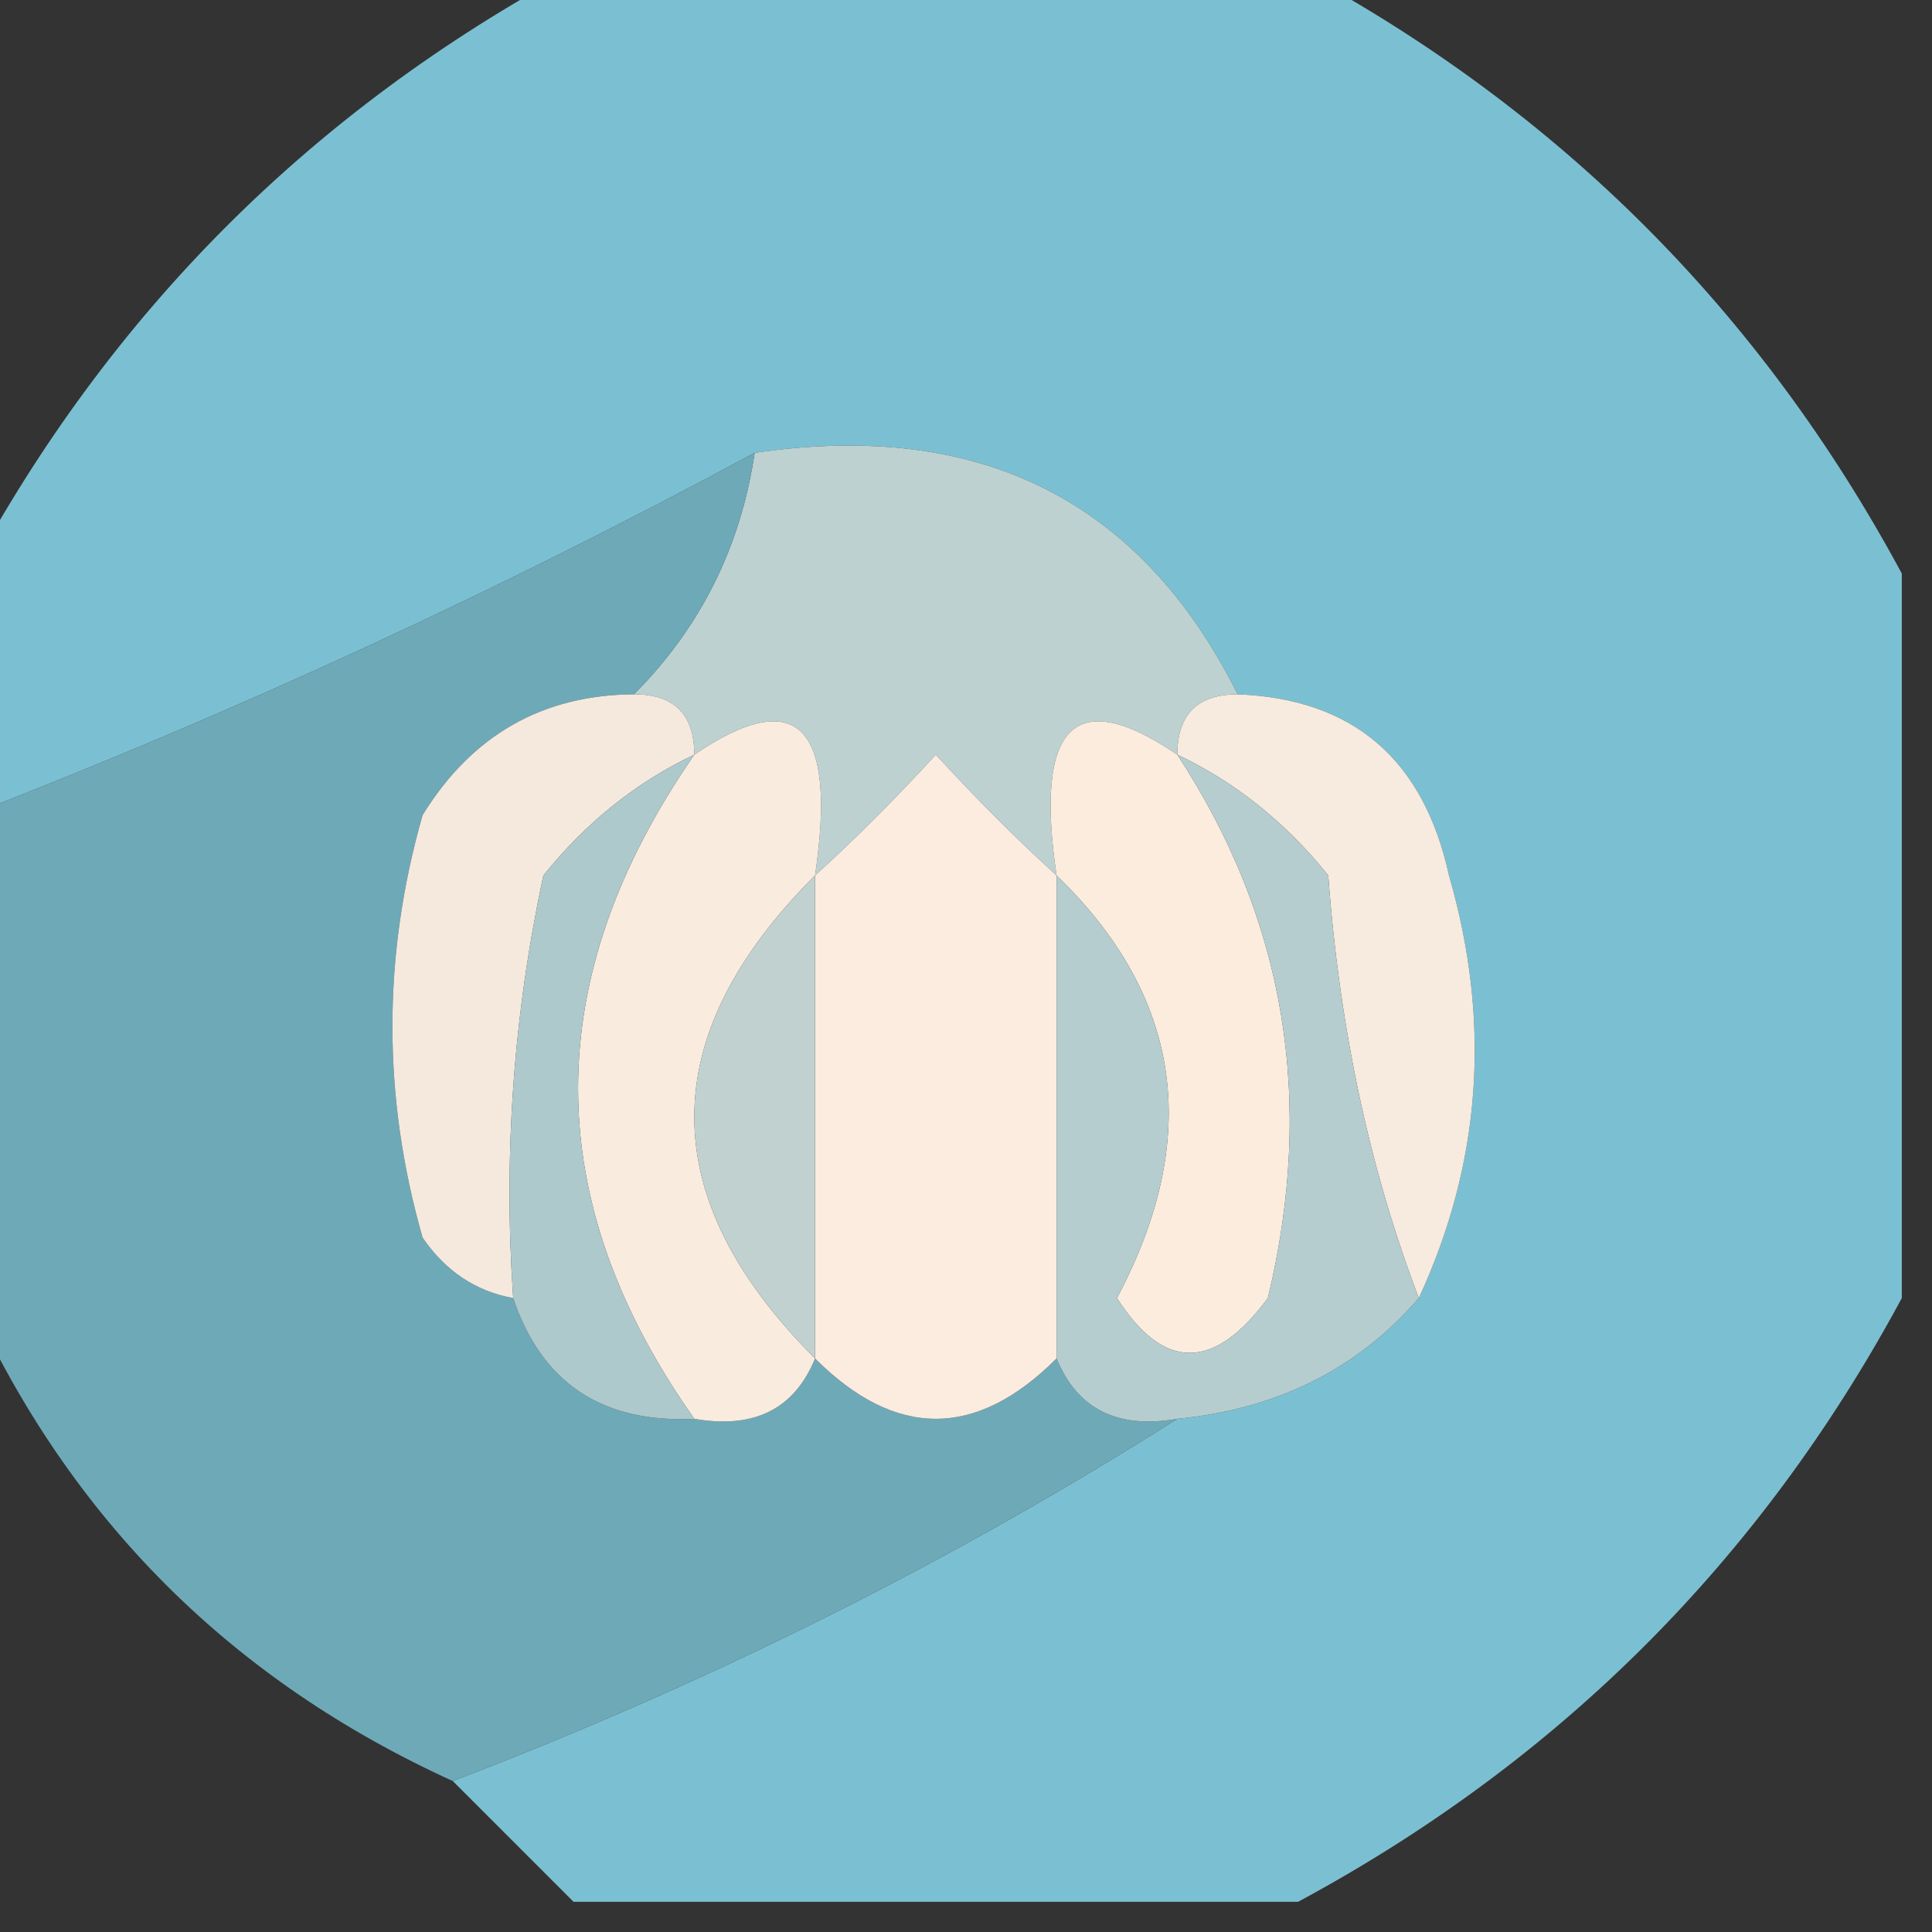 <?xml version="1.0" encoding="UTF-8"?>
<!DOCTYPE svg PUBLIC "-//W3C//DTD SVG 1.1//EN" "http://www.w3.org/Graphics/SVG/1.1/DTD/svg11.dtd">
<svg xmlns="http://www.w3.org/2000/svg" version="1.1" width="32px" height="32px" style="shape-rendering:geometricPrecision; text-rendering:geometricPrecision; image-rendering:optimizeQuality; fill-rule:evenodd; clip-rule:evenodd" xmlns:xlink="http://www.w3.org/1999/xlink">
<rect width="100%" height="100%" fill="#333333" stroke="none"/>
<g><path style="opacity:0.961" fill="#7ec5d8" d="M 9.5,-0.5 C 13.5,-0.5 17.5,-0.5 21.5,-0.5C 25.833,1.833 29.167,5.167 31.5,9.5C 31.5,13.5 31.5,17.5 31.5,21.5C 29.167,25.833 25.833,29.167 21.5,31.5C 17.5,31.5 13.5,31.5 9.5,31.5C 8.833,30.833 8.167,30.167 7.5,29.5C 11.767,27.867 15.767,25.867 19.5,23.5C 21.153,23.34 22.486,22.674 23.5,21.5C 24.537,19.262 24.703,16.929 24,14.5C 23.578,12.574 22.411,11.574 20.5,11.5C 18.893,8.285 16.226,6.951 12.5,7.5C 8.291,9.771 3.958,11.771 -0.5,13.5C -0.5,12.167 -0.5,10.833 -0.5,9.5C 1.833,5.167 5.167,1.833 9.5,-0.5 Z"/></g>
<g><path style="opacity:1" fill="#bdd1d1" d="M 12.5,7.5 C 16.226,6.951 18.893,8.285 20.5,11.5C 19.833,11.5 19.5,11.833 19.5,12.5C 17.797,11.34 17.131,12.007 17.5,14.5C 16.849,13.909 16.182,13.243 15.5,12.5C 14.818,13.243 14.152,13.909 13.5,14.5C 13.869,12.007 13.203,11.34 11.5,12.5C 11.5,11.833 11.167,11.5 10.5,11.5C 11.601,10.395 12.267,9.062 12.5,7.5 Z"/></g>
<g><path style="opacity:0.958" fill="#71aebe" d="M 12.5,7.5 C 12.267,9.062 11.601,10.395 10.5,11.5C 8.983,11.511 7.816,12.177 7,13.5C 6.333,15.833 6.333,18.167 7,20.5C 7.383,21.056 7.883,21.389 8.5,21.5C 8.973,22.906 9.973,23.573 11.5,23.5C 12.492,23.672 13.158,23.338 13.5,22.5C 14.833,23.833 16.167,23.833 17.5,22.5C 17.842,23.338 18.508,23.672 19.5,23.5C 15.767,25.867 11.767,27.867 7.5,29.5C 3.827,27.827 1.16,25.16 -0.5,21.5C -0.5,18.833 -0.5,16.167 -0.5,13.5C 3.958,11.771 8.291,9.771 12.5,7.5 Z"/></g>
<g><path style="opacity:1" fill="#f5e9dd" d="M 10.5,11.5 C 11.167,11.5 11.5,11.833 11.5,12.5C 10.542,12.953 9.708,13.62 9,14.5C 8.503,16.81 8.337,19.143 8.5,21.5C 7.883,21.389 7.383,21.056 7,20.5C 6.333,18.167 6.333,15.833 7,13.5C 7.816,12.177 8.983,11.511 10.5,11.5 Z"/></g>
<g><path style="opacity:1" fill="#f9ebde" d="M 13.5,14.5 C 10.833,17.167 10.833,19.833 13.5,22.5C 13.158,23.338 12.492,23.672 11.5,23.5C 8.933,19.871 8.933,16.204 11.5,12.5C 13.203,11.34 13.869,12.007 13.5,14.5 Z"/></g>
<g><path style="opacity:1" fill="#fbecdf" d="M 17.5,14.5 C 17.5,17.167 17.5,19.833 17.5,22.5C 16.167,23.833 14.833,23.833 13.5,22.5C 13.5,19.833 13.5,17.167 13.5,14.5C 14.152,13.909 14.818,13.243 15.5,12.5C 16.182,13.243 16.849,13.909 17.5,14.5 Z"/></g>
<g><path style="opacity:1" fill="#fbecde" d="M 19.5,12.5 C 21.288,15.228 21.788,18.228 21,21.5C 20.107,22.711 19.274,22.711 18.5,21.5C 19.913,18.843 19.58,16.51 17.5,14.5C 17.131,12.007 17.797,11.34 19.5,12.5 Z"/></g>
<g><path style="opacity:1" fill="#f7eade" d="M 19.5,12.5 C 19.5,11.833 19.833,11.5 20.5,11.5C 22.411,11.574 23.578,12.574 24,14.5C 24.703,16.929 24.537,19.262 23.5,21.5C 22.686,19.369 22.186,17.036 22,14.5C 21.292,13.62 20.458,12.953 19.5,12.5 Z"/></g>
<g><path style="opacity:1" fill="#aec9cc" d="M 11.5,12.5 C 8.933,16.204 8.933,19.871 11.5,23.5C 9.973,23.573 8.973,22.906 8.5,21.5C 8.337,19.143 8.503,16.81 9,14.5C 9.708,13.62 10.542,12.953 11.5,12.5 Z"/></g>
<g><path style="opacity:1" fill="#b6cdcf" d="M 19.5,12.5 C 20.458,12.953 21.292,13.62 22,14.5C 22.186,17.036 22.686,19.369 23.5,21.5C 22.486,22.674 21.153,23.34 19.5,23.5C 18.508,23.672 17.842,23.338 17.5,22.5C 17.5,19.833 17.5,17.167 17.5,14.5C 19.58,16.51 19.913,18.843 18.5,21.5C 19.274,22.711 20.107,22.711 21,21.5C 21.788,18.228 21.288,15.228 19.5,12.5 Z"/></g>
<g><path style="opacity:1" fill="#c1d1d0" d="M 13.5,14.5 C 13.5,17.167 13.5,19.833 13.5,22.5C 10.833,19.833 10.833,17.167 13.5,14.5 Z"/></g>
</svg>
